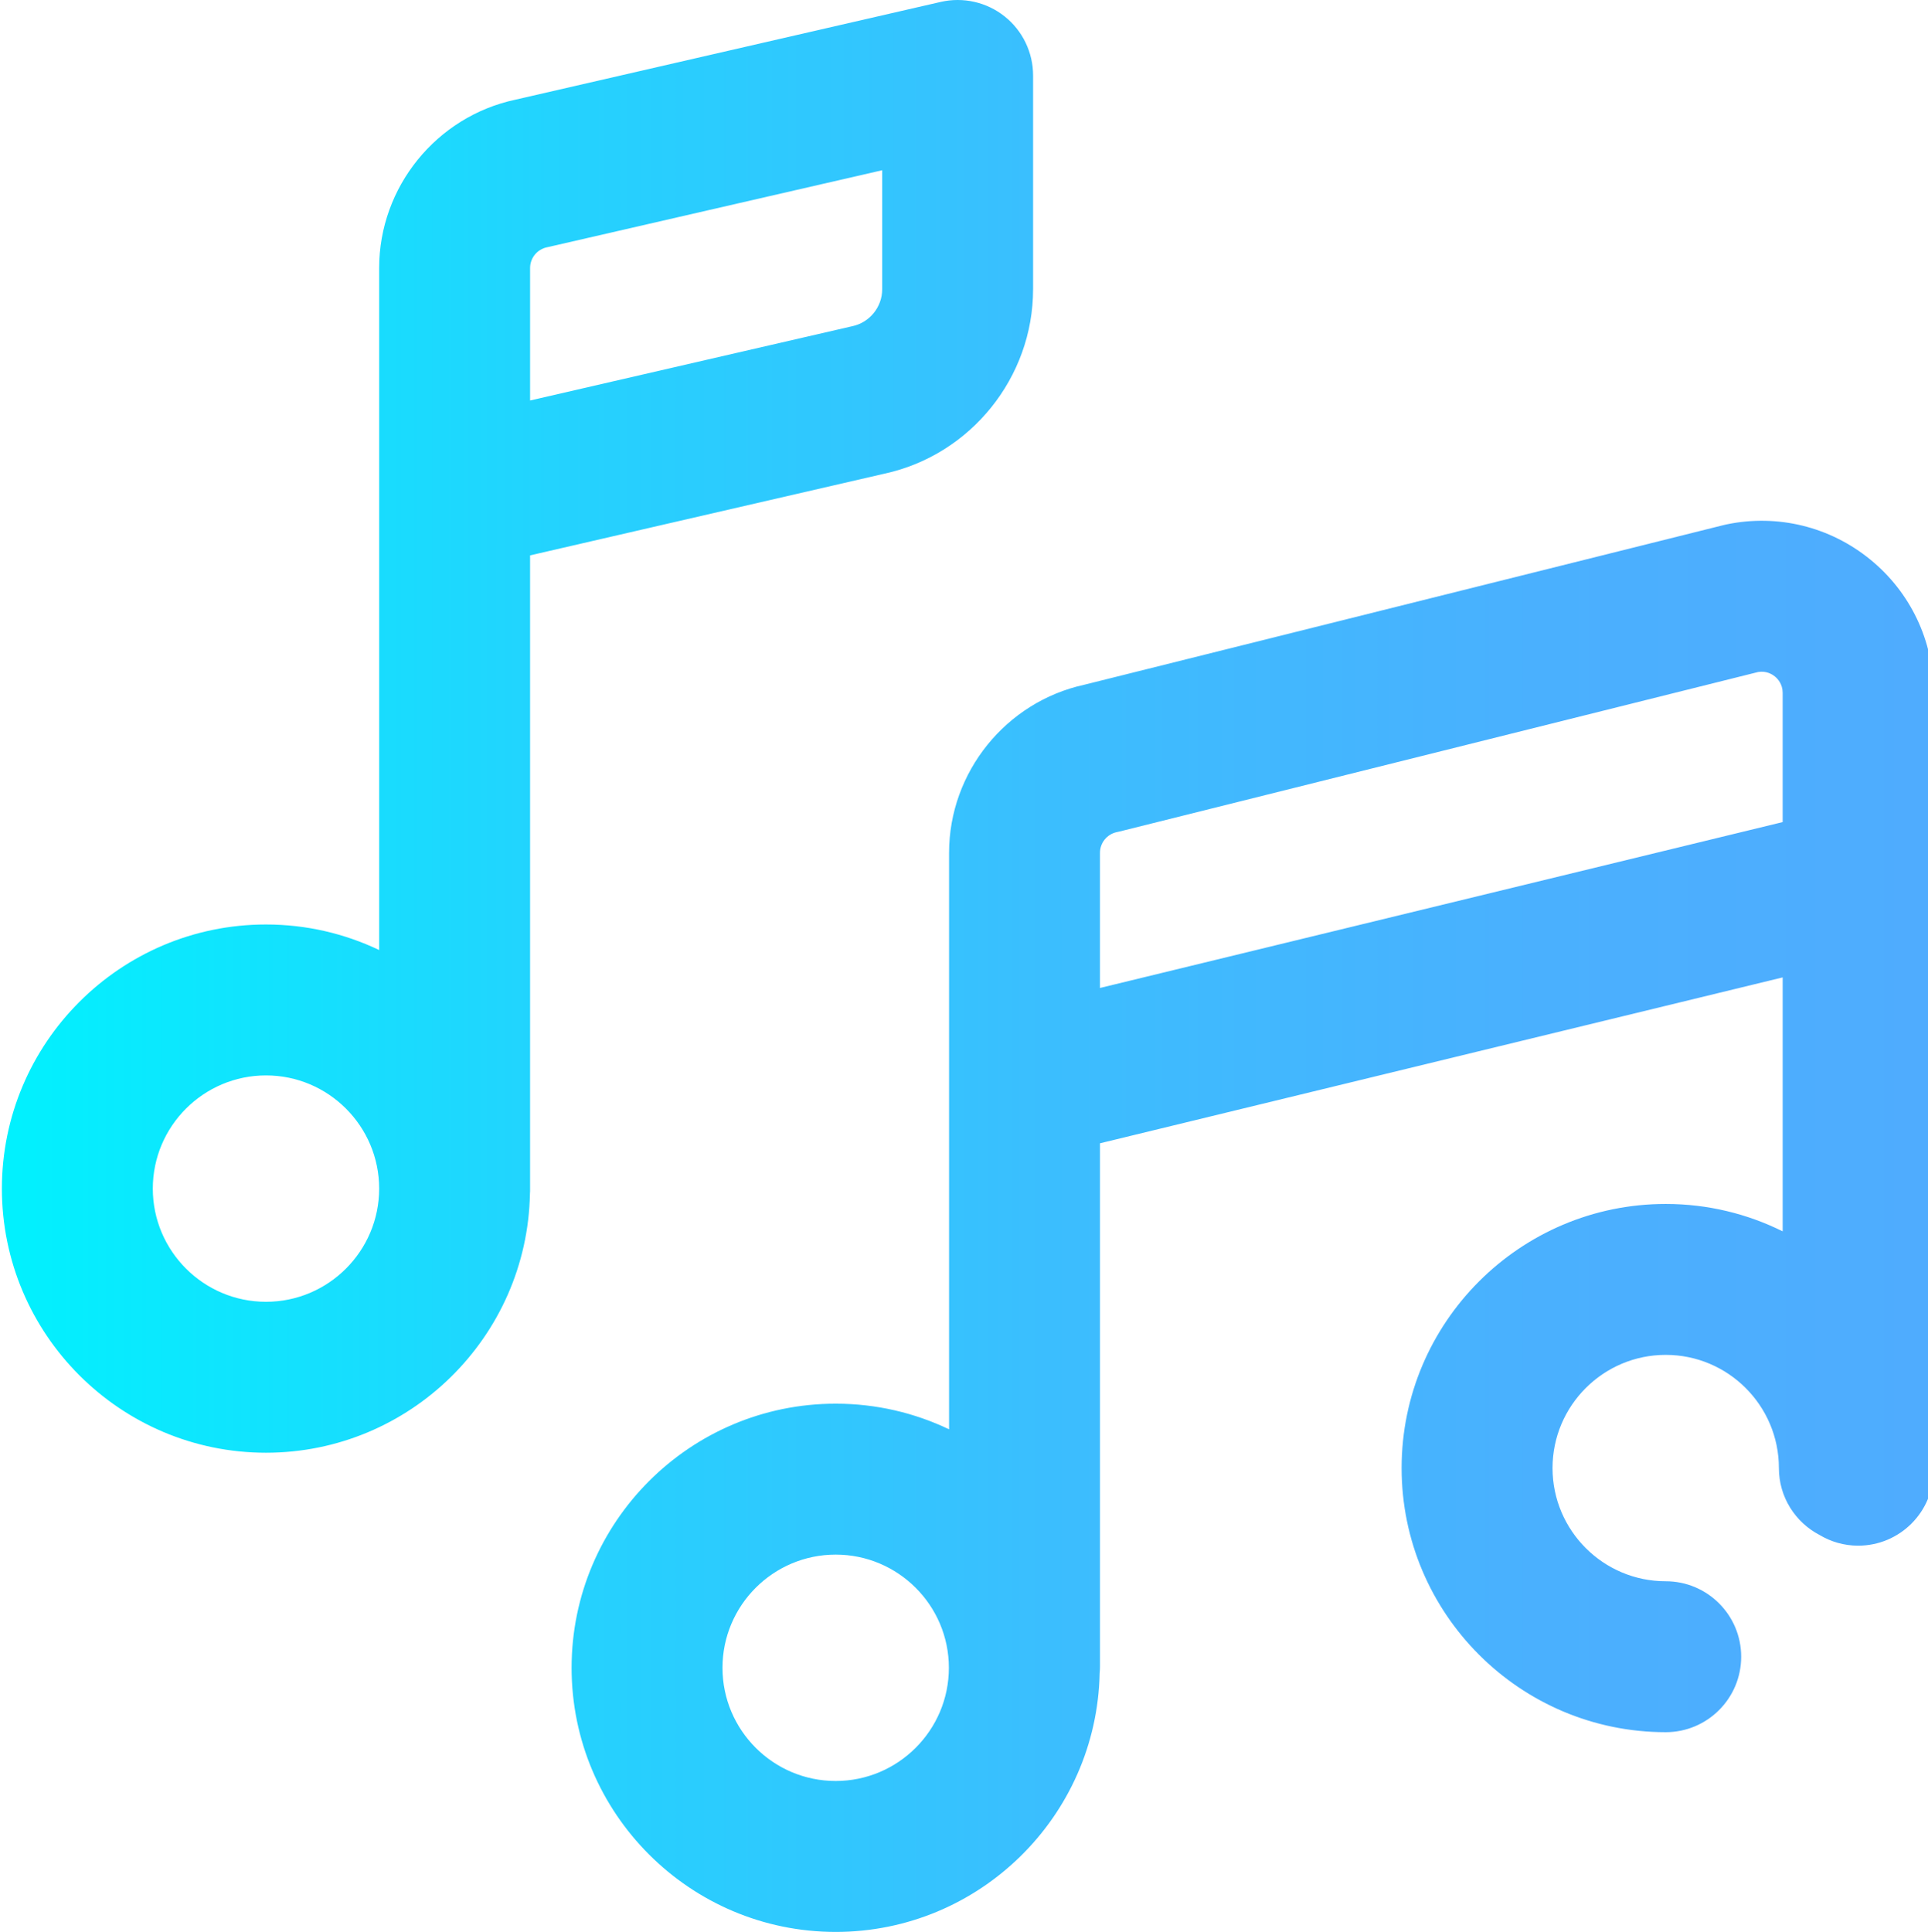 <svg
    viewBox="0 0 511 512"
    xmlns="http://www.w3.org/2000/svg"
    xmlns:xlink="http://www.w3.org/1999/xlink">
    <linearGradient 
        id="a"
        gradientUnits="userSpaceOnUse"
        x1=".5"
        x2="512.482"
        y1="255.999"
        y2="255.999">
        <stop
            offset="0"
            stop-color="#00f2fe"/>
        <stop
            offset=".021"
            stop-color="#03effe"/>
        <stop
            offset=".293"
            stop-color="#24d2fe"/>
        <stop
            offset=".554"
            stop-color="#3cbdfe"/>
        <stop
            offset=".796"
            stop-color="#4ab0fe"/>
        <stop
            offset="1"
            stop-color="#4facfe"/>
        </linearGradient>
            <path
                d="m273.812 76.672v-56.676c0-6.09-2.773-11.852-7.539-15.645-4.766-3.793-11.004-5.207-16.938-3.844l-112.727 25.91c-20.941 4.453-36.113 23.172-36.113 44.602v180.758c-9.098-4.336-19.27-6.77-30-6.77-38.594 0-69.996 31.402-69.996 70 0 38.594 31.402 69.996 69.996 69.996 38.156 0 69.258-30.691 69.965-68.68.008-.219.035-.438.035-.66v-168.477l93.91-21.652c22.848-4.953 39.406-25.473 39.406-48.863zm-203.312 268.332c-16.543 0-30-13.457-30-29.996 0-16.543 13.457-30 30-30 16.539 0 29.996 13.457 29.996 30 0 16.539-13.457 29.996-29.996 29.996zm163.316-268.332c0 4.691-3.332 8.805-7.922 9.781-.109.02-.223.047-.332.074l-85.066 19.613v-35.121c0-2.641 1.875-4.945 4.465-5.48.141-.031.285-.062.426-.094l88.43-20.328zm261.855 71.59c-10.68-8.699-24.543-12.086-38.027-9.293-.27.055-.531.113-.793.18l-169.41 42.309c-20.828 4.535-35.898 23.195-35.898 44.555v152.785c-9.109-4.352-19.301-6.793-30.051-6.793-38.598 0-69.996 31.402-69.996 70 0 38.594 31.398 69.996 69.996 69.996 38.105 0 69.176-30.609 69.961-68.531.055-.598.09-1.199.09-1.809v-138.664l180.938-43.961v67.297c-9.348-4.641-19.871-7.262-30.996-7.262-38.598 0-70 31.402-70 69.996 0 38.598 31.402 70 70 70 11.043 0 20-8.957 20-20 0-11.047-8.957-20-20-20-16.543 0-30-13.457-30-30 0-16.539 13.457-29.996 30-29.996 16.539 0 29.996 13.457 29.996 29.996 0 7.707 4.367 14.383 10.754 17.723 3 1.797 6.496 2.848 10.246 2.848 11.047 0 20-8.953 20-19.996v-206.023c0-13.773-6.125-26.66-16.809-35.355zm-274.18 323.738c-16.539 0-30-13.457-30-30 0-16.539 13.461-29.996 30-29.996 16.543 0 30 13.457 30 29.996 0 16.543-13.457 30-30 30zm70.051-245.992c0-2.641 1.879-4.945 4.465-5.48.266-.055.527-.113.793-.18l169.211-42.258c2.133-.344 3.668.586 4.406 1.188.773.625 2.062 2.027 2.062 4.34v34.254l-180.938 43.961zm0 0"
                fill="url(#a)"/>
</svg>